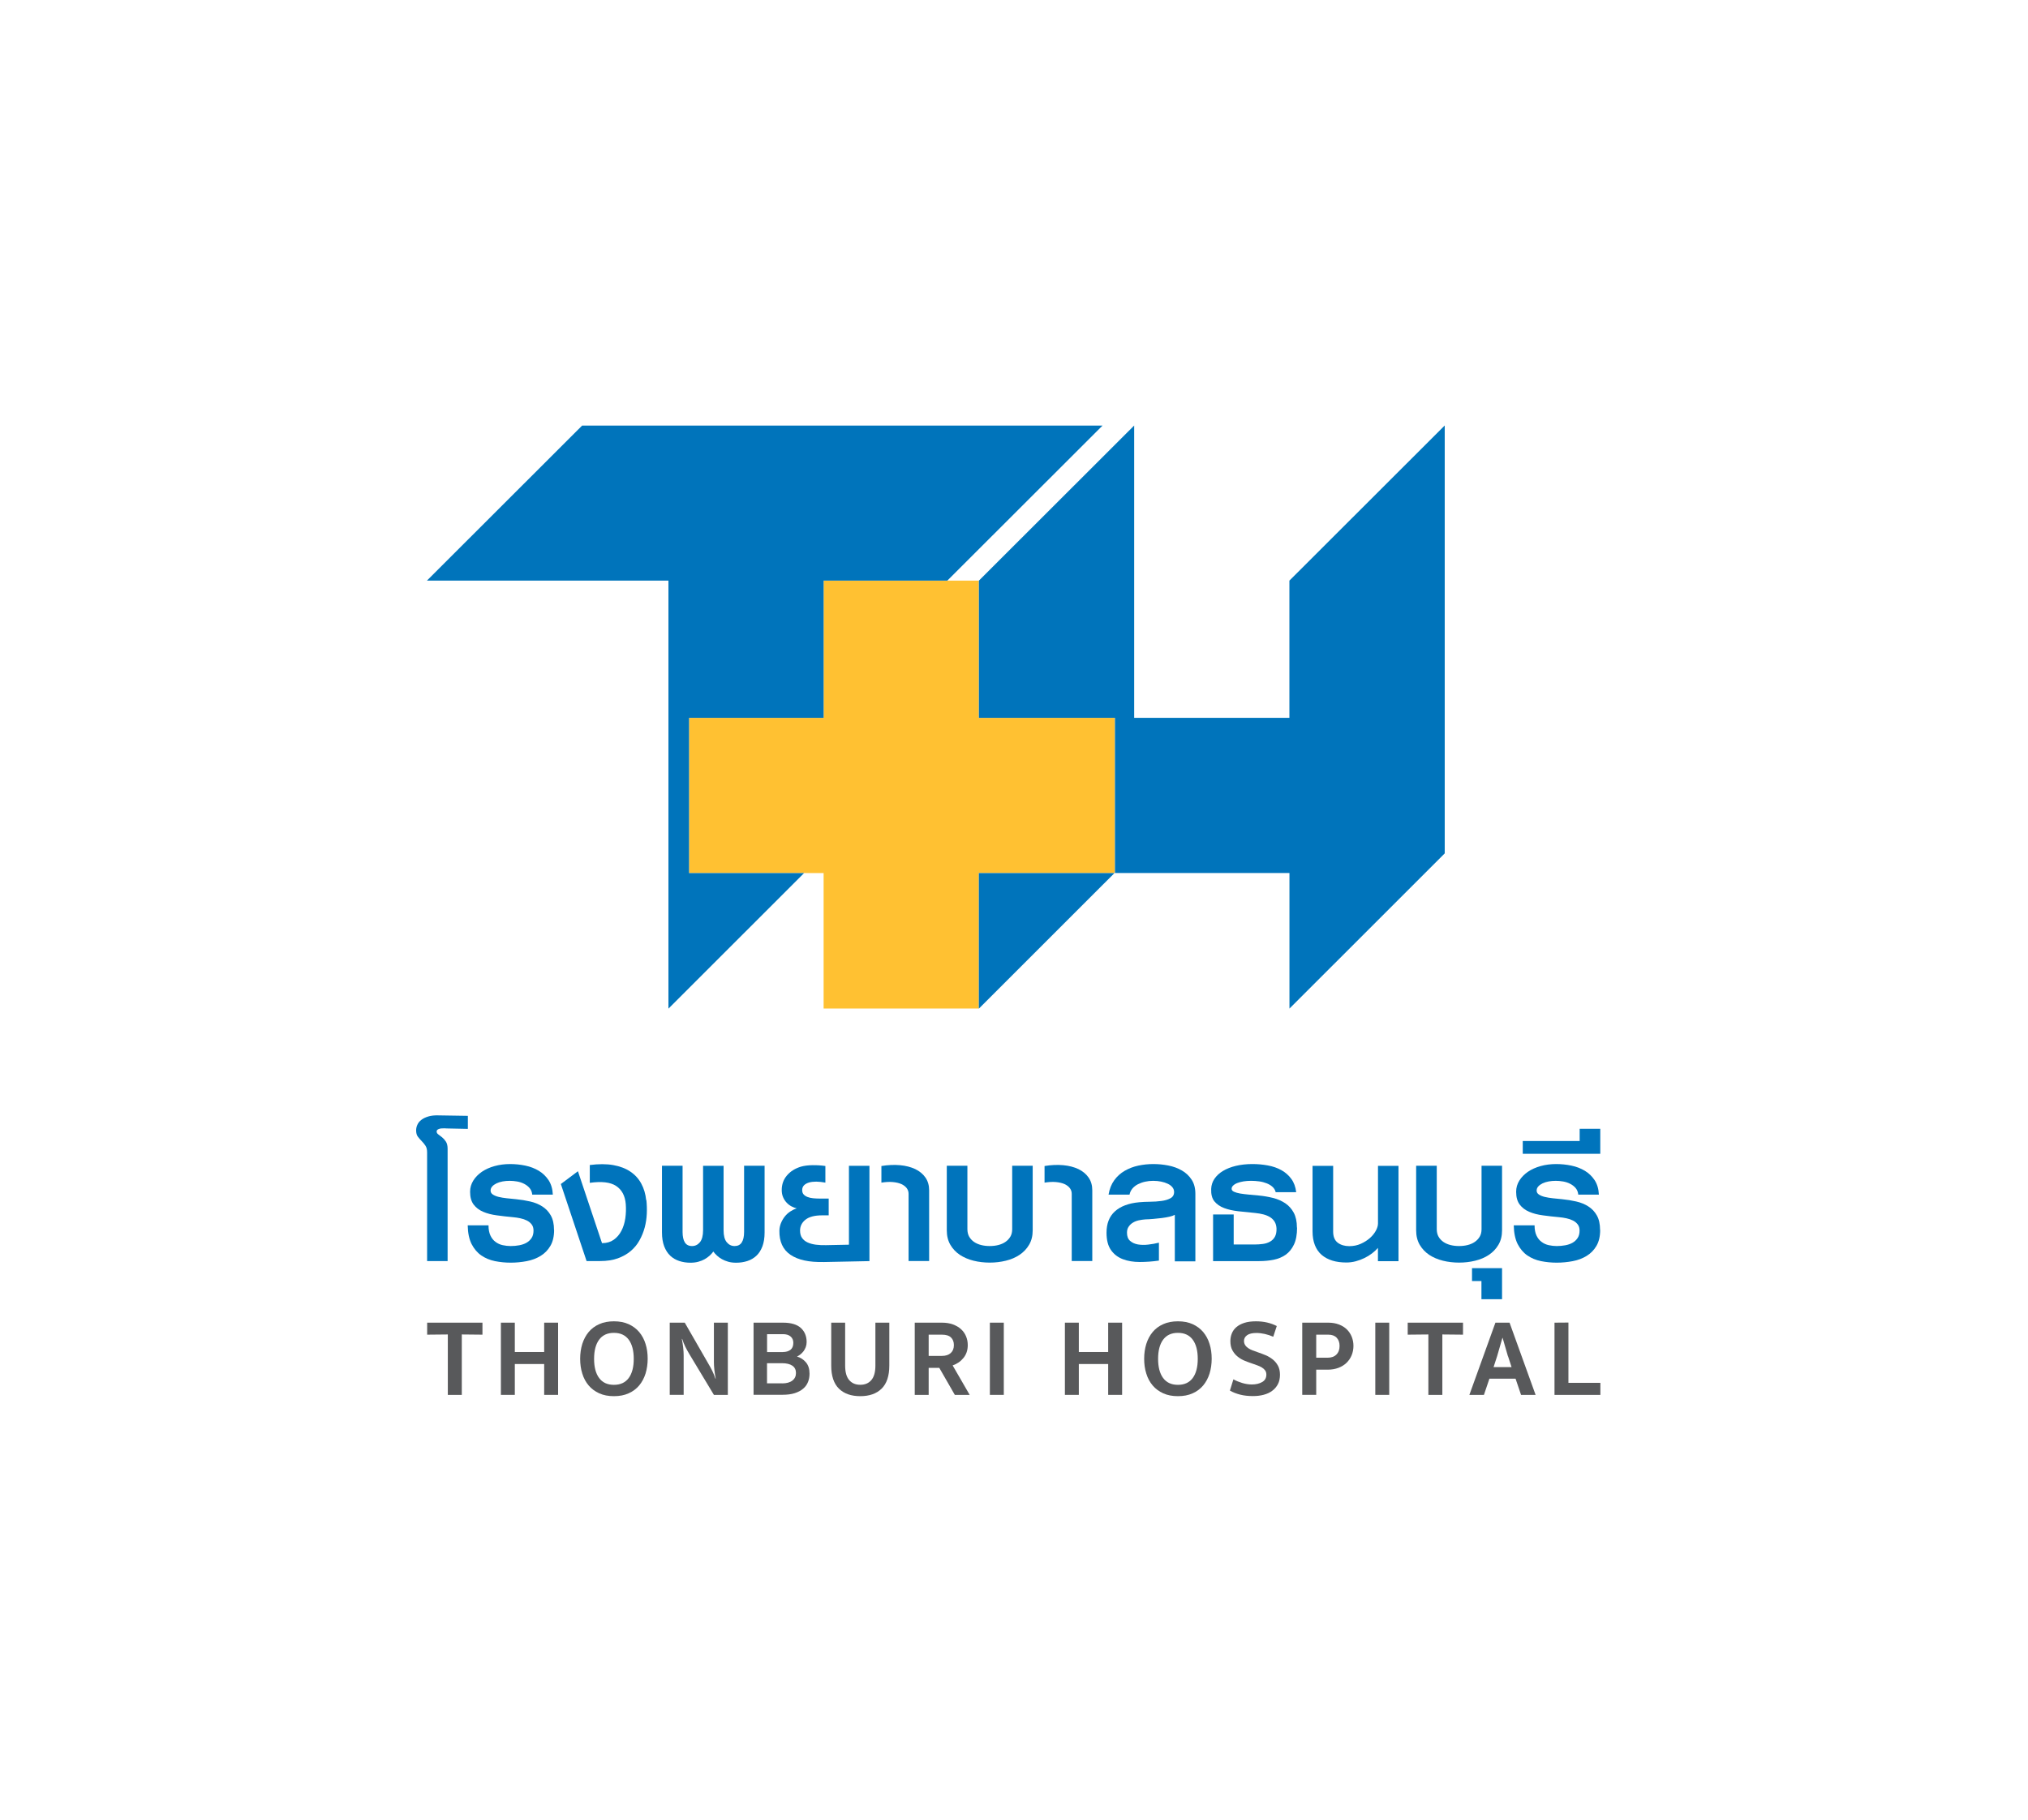 <?xml version="1.0" encoding="UTF-8"?>
<svg id="Layer_1" data-name="Layer 1" xmlns="http://www.w3.org/2000/svg" viewBox="0 0 391.68 351.63">
  <defs>
    <style>
      .cls-1 {
        fill: #0074bb;
      }

      .cls-2 {
        fill: #0074bc;
      }

      .cls-3 {
        fill: #ffc132;
      }

      .cls-4 {
        fill: #58595b;
      }
    </style>
  </defs>
  <g>
    <polygon class="cls-3" points="215.33 138.67 189.05 138.67 189.05 112.16 159.07 112.16 159.07 138.67 133.08 138.67 133.08 168.65 159.07 168.65 159.07 194.82 189.05 194.82 189.05 168.65 215.33 168.65 215.33 138.67"/>
    <polygon class="cls-1" points="155.3 168.65 133.08 168.65 133.08 138.67 159.07 138.67 159.07 112.16 182.96 112.16 212.94 82.21 112.43 82.21 82.45 112.16 129.1 112.16 129.1 194.84 155.3 168.65"/>
    <path class="cls-1" d="m249.03,112.16v26.5h-29.98v-56.46l-29.99,29.96v26.5h26.28v29.98h33.7v26.19l29.99-29.98v-82.66l-29.99,29.96Zm-59.98,82.68l26.2-26.19h-26.2v26.19Z"/>
  </g>
  <g>
    <g>
      <path class="cls-2" d="m86.08,217.96c-.22,0-.44,0-.65.01-.21,0-.4.03-.56.08-.16.05-.3.11-.39.19-.1.08-.15.19-.15.33,0,.22.11.42.33.57.22.16.46.34.73.56.27.22.51.49.73.83.22.34.33.8.33,1.38v21.69h-3.96v-20.99c0-.55-.11-.99-.33-1.31-.22-.32-.46-.62-.73-.89s-.51-.55-.73-.84c-.22-.29-.33-.7-.33-1.22,0-.37.08-.74.25-1.1.16-.36.42-.67.78-.94.35-.27.79-.48,1.33-.64.53-.16,1.16-.23,1.88-.21l5.75.09v2.52l-4.27-.09Z"/>
      <path class="cls-2" d="m107.02,237.58c0,1.24-.24,2.27-.72,3.09-.48.82-1.11,1.46-1.9,1.94-.79.48-1.68.82-2.69,1.01-1,.19-2.03.29-3.08.29s-2.06-.1-3.05-.3c-.98-.2-1.86-.57-2.63-1.1-.77-.53-1.39-1.27-1.87-2.2-.47-.94-.72-2.14-.75-3.61h4.02c0,.81.13,1.47.38,1.99.25.52.58.93.99,1.22.4.3.86.51,1.37.62.51.11,1.02.17,1.53.17.58,0,1.14-.05,1.67-.15.53-.1,1-.26,1.4-.49.4-.23.73-.54.98-.92.25-.38.37-.86.37-1.43,0-.48-.12-.88-.36-1.19-.24-.31-.55-.57-.92-.75-.37-.19-.79-.33-1.26-.43-.46-.1-.92-.17-1.37-.21-1.11-.1-2.17-.22-3.17-.36-1-.13-1.89-.36-2.65-.69-.76-.32-1.37-.79-1.83-1.39-.46-.61-.69-1.43-.69-2.48,0-.78.21-1.5.62-2.16.41-.66.97-1.22,1.66-1.7.7-.47,1.51-.84,2.45-1.1.94-.26,1.94-.39,3-.39.99,0,1.97.1,2.93.3.97.2,1.84.54,2.61,1,.77.46,1.4,1.08,1.9,1.83.49.76.76,1.68.81,2.78h-3.98c-.04-.49-.21-.91-.49-1.25-.28-.34-.63-.61-1.05-.83-.41-.22-.87-.37-1.37-.46-.5-.09-.99-.13-1.45-.13s-.92.04-1.36.12c-.44.08-.84.21-1.18.37-.34.17-.62.36-.83.6-.21.23-.31.5-.31.8,0,.31.15.57.44.76.29.19.67.35,1.13.46.46.11.99.2,1.57.26.58.06,1.18.12,1.78.18.93.09,1.84.24,2.72.44.88.2,1.67.52,2.35.96.68.43,1.23,1.01,1.64,1.74.41.73.62,1.66.62,2.8Z"/>
      <path class="cls-2" d="m124.84,231.82c.09.84.12,1.71.08,2.62-.04.91-.17,1.79-.4,2.66-.23.87-.57,1.7-1,2.48-.43.79-1,1.48-1.69,2.07-.69.59-1.52,1.06-2.49,1.42-.97.35-2.11.53-3.42.53h-2.63l-4.97-14.88,3.3-2.47,4.65,13.89h.04c.87,0,1.61-.22,2.22-.65.61-.43,1.11-1.01,1.48-1.72.37-.71.63-1.52.76-2.42.13-.9.16-1.81.09-2.74-.13-1.62-.76-2.79-1.87-3.52-1.11-.73-2.8-.92-5.08-.6v-3.44c1.71-.22,3.21-.22,4.52.01,1.3.23,2.41.65,3.31,1.26.91.61,1.61,1.38,2.12,2.33.51.94.82,2,.94,3.17Z"/>
      <path class="cls-2" d="m147.25,240.76c-.28.74-.66,1.34-1.16,1.81-.49.46-1.08.81-1.74,1.02-.67.22-1.39.33-2.17.33-.57,0-1.08-.06-1.53-.19-.45-.13-.85-.29-1.21-.49-.36-.2-.68-.43-.96-.69-.28-.25-.51-.52-.71-.79-.19.27-.43.53-.71.79-.28.25-.6.48-.96.69-.36.2-.77.37-1.22.49-.46.13-.97.19-1.54.19-.76,0-1.48-.11-2.15-.33-.67-.22-1.25-.56-1.74-1.02-.49-.46-.88-1.07-1.17-1.81-.28-.74-.43-1.64-.43-2.69v-12.88h3.98v12.79c0,.88.15,1.56.44,2.02.29.46.75.7,1.38.7s1.12-.25,1.53-.74c.4-.49.61-1.26.61-2.29v-12.47h3.96v12.47c0,1.03.2,1.8.61,2.29.4.49.91.74,1.51.74.63,0,1.09-.23,1.39-.7.3-.46.45-1.14.45-2.02v-12.79h3.96v12.88c0,1.05-.14,1.94-.42,2.69Z"/>
      <path class="cls-2" d="m159.05,243.78c-2.79.07-4.91-.39-6.38-1.39-1.47-1-2.18-2.56-2.14-4.67.01-.51.12-.99.3-1.45.19-.46.43-.88.73-1.26.3-.38.65-.71,1.06-.98s.82-.47,1.26-.61c-.33-.07-.67-.2-1.01-.38-.34-.18-.66-.42-.93-.71-.28-.29-.51-.64-.69-1.05s-.27-.87-.27-1.39c0-1.09.33-2.03,1-2.82.67-.79,1.56-1.35,2.69-1.7.63-.18,1.38-.28,2.25-.29.87-.01,1.7.04,2.49.16v3.21c-.63-.12-1.21-.18-1.75-.19-.54,0-1.01.05-1.42.17-.4.12-.72.3-.96.54-.23.24-.35.55-.35.92s.1.64.29.85c.19.21.45.37.76.49.31.12.67.2,1.08.24.4.04.82.06,1.24.06h1.75v3.24h-1.26c-1.44,0-2.51.28-3.21.83-.7.55-1.06,1.26-1.06,2.11,0,.58.13,1.06.39,1.43.26.37.62.66,1.08.87.46.21.99.35,1.6.43.61.08,1.25.1,1.94.09l4.43-.09v-15.24h3.96v18.41l-8.88.18Z"/>
      <path class="cls-2" d="m175.48,243.6v-12.99c0-.4-.12-.77-.36-1.09-.24-.32-.58-.58-1.03-.79-.45-.2-1-.33-1.65-.39-.65-.06-1.39-.02-2.21.11v-3.21c1.27-.21,2.47-.26,3.6-.16,1.12.1,2.1.36,2.93.75.83.4,1.49.94,1.97,1.63.48.69.72,1.51.72,2.47v13.66h-3.96Z"/>
      <path class="cls-2" d="m198.75,240.46c-.46.79-1.08,1.43-1.84,1.94-.76.51-1.64.89-2.64,1.13-1,.25-2.03.37-3.11.37s-2.14-.12-3.14-.37c-1-.25-1.88-.63-2.64-1.13-.76-.51-1.37-1.16-1.83-1.94-.46-.79-.69-1.72-.69-2.8v-12.47h3.98v12.25c0,.57.12,1.06.35,1.46.23.4.55.74.94,1.01.4.27.86.47,1.38.6.52.13,1.07.19,1.64.19s1.12-.06,1.64-.19c.52-.13.99-.33,1.38-.6.4-.27.72-.61.96-1.01.24-.4.36-.89.36-1.46v-12.25h3.96v12.47c0,1.08-.23,2.01-.7,2.8Z"/>
      <path class="cls-2" d="m206.99,243.6v-12.99c0-.4-.12-.77-.36-1.09-.24-.32-.58-.58-1.03-.79-.45-.2-1-.33-1.65-.39-.65-.06-1.39-.02-2.21.11v-3.21c1.27-.21,2.47-.26,3.6-.16,1.12.1,2.1.36,2.93.75.83.4,1.49.94,1.97,1.63.48.69.72,1.51.72,2.47v13.66h-3.96Z"/>
      <path class="cls-2" d="m226.9,243.64v-8.97c-.27.15-.63.27-1.07.37-.44.1-.93.18-1.46.25-.53.07-1.08.12-1.63.17-.55.05-1.06.08-1.53.09-.42.03-.84.09-1.26.18-.42.09-.8.24-1.13.44-.34.2-.61.46-.83.78-.22.31-.33.7-.33,1.17,0,.7.2,1.23.6,1.58.4.35.9.58,1.51.69.61.1,1.27.12,1.99.03.72-.08,1.41-.21,2.07-.37v3.46c-1.26.18-2.49.27-3.71.27s-2.3-.18-3.25-.54c-.95-.36-1.72-.94-2.29-1.75-.58-.81-.87-1.93-.87-3.37,0-1.77.54-3.14,1.62-4.12,1.08-.98,2.64-1.57,4.67-1.76.63-.06,1.33-.09,2.11-.1.78,0,1.51-.06,2.2-.15.69-.09,1.27-.26,1.74-.52.47-.25.71-.66.71-1.21,0-.34-.11-.65-.33-.92-.22-.27-.51-.49-.89-.67-.37-.18-.81-.32-1.29-.42-.49-.1-1-.15-1.54-.15s-1.04.06-1.55.17c-.51.11-.97.28-1.39.49-.42.22-.77.49-1.06.83-.28.34-.47.73-.56,1.18h-4.05c.18-1.09.55-2.02,1.1-2.78.55-.76,1.23-1.37,2.03-1.83.8-.46,1.68-.8,2.63-1,.95-.2,1.91-.3,2.89-.3s1.92.09,2.89.28c.97.19,1.84.51,2.62.96.78.45,1.41,1.04,1.89,1.78.48.73.72,1.65.72,2.74v13.03h-3.98Z"/>
      <path class="cls-2" d="m250.51,237.15c0,1.33-.2,2.42-.6,3.26-.4.84-.93,1.49-1.6,1.97-.67.47-1.44.79-2.33.97-.88.17-1.81.26-2.79.26h-8.9v-9.01h3.98v5.8h4.05c.55,0,1.09-.04,1.61-.11.52-.07.97-.22,1.37-.45.4-.22.71-.54.93-.94.22-.4.33-.94.31-1.6-.03-.51-.15-.94-.36-1.29-.21-.35-.5-.64-.87-.88-.37-.23-.8-.41-1.29-.54-.49-.13-1.03-.22-1.62-.28-1.12-.1-2.2-.21-3.24-.33s-1.95-.32-2.74-.62c-.79-.3-1.42-.73-1.88-1.3-.46-.57-.66-1.37-.62-2.4.03-.72.24-1.37.64-1.96.4-.58.94-1.09,1.64-1.51.7-.42,1.53-.75,2.49-.98.97-.23,2.03-.35,3.18-.35,1.03,0,2.03.09,3,.27.97.18,1.84.48,2.61.91.77.43,1.41.99,1.92,1.69.51.7.82,1.55.94,2.57h-3.96c-.1-.42-.31-.77-.63-1.05-.31-.28-.69-.5-1.12-.67-.43-.17-.91-.3-1.44-.37-.52-.07-1.04-.11-1.55-.11s-1.02.04-1.47.11c-.46.08-.85.18-1.19.31-.34.13-.61.3-.81.49-.2.19-.3.4-.3.63,0,.24.15.43.45.57.3.14.69.25,1.18.34.49.08,1.04.15,1.67.21.63.06,1.28.12,1.96.18.94.09,1.86.25,2.74.47.88.22,1.67.57,2.35,1.02.68.46,1.23,1.06,1.64,1.82.41.76.62,1.72.62,2.89Z"/>
      <path class="cls-2" d="m266.13,243.6v-2.54c-.31.36-.69.71-1.13,1.05-.44.34-.93.64-1.46.9-.53.26-1.09.47-1.69.63-.59.16-1.19.24-1.81.24-1.02,0-1.93-.12-2.73-.37-.8-.25-1.49-.62-2.06-1.11-.57-.49-1-1.12-1.3-1.88-.3-.76-.45-1.64-.45-2.66v-12.65h3.98v12.7c0,.99.3,1.7.89,2.15.59.44,1.34.66,2.24.66.79,0,1.53-.15,2.2-.45.67-.3,1.26-.67,1.75-1.1.49-.43.88-.91,1.16-1.42.28-.51.42-.98.42-1.42v-11.12h3.96v18.41h-3.96Z"/>
      <path class="cls-2" d="m289.4,240.46c-.46.79-1.08,1.43-1.84,1.94-.76.51-1.64.89-2.64,1.13-1,.25-2.03.37-3.11.37s-2.14-.12-3.14-.37c-1-.25-1.88-.63-2.64-1.13-.76-.51-1.37-1.16-1.83-1.94-.46-.79-.69-1.72-.69-2.8v-12.47h3.98v12.25c0,.57.12,1.06.35,1.46.23.4.55.74.94,1.01.4.27.86.47,1.38.6.52.13,1.07.19,1.64.19s1.12-.06,1.64-.19c.52-.13.99-.33,1.38-.6.4-.27.72-.61.96-1.01.24-.4.36-.89.36-1.46v-12.25h3.96v12.47c0,1.08-.23,2.01-.7,2.8Z"/>
      <path class="cls-2" d="m286.12,250.97v-3.51h-1.82v-2.49h5.8v6h-3.98Z"/>
      <path class="cls-2" d="m309.05,237.58c0,1.24-.24,2.27-.72,3.09-.48.82-1.11,1.46-1.9,1.94-.79.48-1.68.82-2.69,1.01-1,.19-2.03.29-3.08.29s-2.06-.1-3.05-.3c-.98-.2-1.86-.57-2.63-1.1-.77-.53-1.39-1.27-1.87-2.2-.47-.94-.72-2.14-.75-3.61h4.02c0,.81.13,1.47.38,1.99.25.52.58.93.99,1.22.4.3.86.51,1.37.62.51.11,1.02.17,1.53.17.58,0,1.14-.05,1.67-.15.53-.1,1-.26,1.4-.49.4-.23.73-.54.98-.92.25-.38.37-.86.37-1.43,0-.48-.12-.88-.36-1.19-.24-.31-.55-.57-.92-.75-.37-.19-.79-.33-1.26-.43-.46-.1-.92-.17-1.37-.21-1.11-.1-2.17-.22-3.17-.36-1-.13-1.89-.36-2.65-.69-.76-.32-1.37-.79-1.83-1.39-.46-.61-.69-1.43-.69-2.48,0-.78.21-1.5.62-2.16.41-.66.97-1.22,1.66-1.7.7-.47,1.51-.84,2.45-1.1.94-.26,1.94-.39,3-.39.99,0,1.97.1,2.93.3.97.2,1.84.54,2.61,1,.77.46,1.4,1.08,1.9,1.83.49.76.76,1.68.81,2.78h-3.98c-.05-.49-.21-.91-.49-1.25-.28-.34-.63-.61-1.05-.83-.41-.22-.87-.37-1.37-.46-.5-.09-.99-.13-1.45-.13s-.92.04-1.36.12c-.44.08-.84.21-1.18.37-.34.17-.62.36-.83.6-.21.23-.31.5-.31.8,0,.31.15.57.44.76.29.19.67.35,1.13.46.46.11.99.2,1.57.26.58.06,1.18.12,1.78.18.93.09,1.84.24,2.72.44.88.2,1.67.52,2.35.96.68.43,1.23,1.01,1.64,1.74.41.73.62,1.66.62,2.8Z"/>
      <path class="cls-2" d="m294.1,222.88v-2.47h10.99v-2.36h3.98v4.83h-14.97Z"/>
    </g>
    <g>
      <path class="cls-4" d="m86.49,269.45v-11.67l-3.99.04v-2.32h10.68v2.32l-3.99-.04v11.67h-2.69Z"/>
      <path class="cls-4" d="m105.1,269.45v-5.96h-5.67v5.96h-2.69v-13.95h2.69v5.67h5.67v-5.67h2.69v13.95h-2.69Z"/>
      <path class="cls-4" d="m118.57,269.7c-1.08,0-2.02-.18-2.84-.55-.81-.37-1.49-.87-2.04-1.52-.55-.65-.96-1.41-1.23-2.3-.28-.88-.41-1.83-.41-2.86s.14-1.97.41-2.86c.28-.88.69-1.65,1.23-2.3.54-.65,1.22-1.16,2.04-1.52.81-.37,1.76-.55,2.84-.55s2.02.18,2.84.55c.81.37,1.49.87,2.04,1.52.54.65.96,1.41,1.23,2.3.28.88.41,1.84.41,2.86s-.14,1.97-.41,2.86c-.28.88-.69,1.65-1.23,2.3-.55.65-1.22,1.16-2.04,1.52-.81.37-1.76.55-2.84.55Zm0-2.19c1.26,0,2.21-.44,2.86-1.32.65-.88.97-2.12.97-3.7s-.32-2.82-.97-3.7c-.65-.88-1.6-1.32-2.86-1.32s-2.21.44-2.86,1.32c-.65.88-.97,2.12-.97,3.7s.32,2.82.97,3.7c.65.88,1.6,1.32,2.86,1.32Z"/>
      <path class="cls-4" d="m137.88,269.45l-4.76-7.91c-.29-.48-.55-.96-.78-1.43-.23-.47-.42-.96-.59-1.47h-.06c.11.58.2,1.14.26,1.69.06.55.09,1.04.09,1.48v7.64h-2.69v-13.95h2.9l4.55,7.91c.29.48.55.96.78,1.43.23.47.42.96.59,1.47h.06c-.11-.58-.2-1.14-.26-1.69-.06-.55-.09-1.04-.09-1.48v-7.64h2.69v13.95h-2.69Z"/>
      <path class="cls-4" d="m145.54,269.45v-13.95h5.67c1.56,0,2.71.34,3.46,1.02.74.68,1.12,1.59,1.12,2.72,0,.36-.06.69-.17.98-.11.3-.26.56-.43.8-.18.23-.38.44-.6.61-.22.17-.44.31-.66.42.68.19,1.25.56,1.72,1.11.47.55.7,1.28.7,2.2,0,.58-.1,1.12-.3,1.61-.2.5-.51.93-.94,1.29-.43.37-.97.65-1.62.86-.66.21-1.44.31-2.35.31h-5.59Zm5.69-8.28c.58,0,1.06-.14,1.43-.42.37-.28.56-.73.56-1.36,0-.52-.18-.93-.54-1.23-.36-.3-.85-.44-1.47-.44h-3.06v3.46h3.08Zm-.15,6.06c.83,0,1.48-.18,1.95-.54.47-.36.7-.85.7-1.47s-.23-1.09-.7-1.41c-.47-.32-1.14-.48-2.01-.48h-2.88v3.89h2.94Z"/>
      <path class="cls-4" d="m169.07,255.5h2.69v8.28c0,2.01-.5,3.5-1.49,4.47-.99.97-2.37,1.45-4.12,1.45s-3.13-.48-4.12-1.45c-.99-.97-1.49-2.46-1.49-4.47v-8.28h2.69v8.3c0,1.26.26,2.19.78,2.79.52.61,1.23.91,2.14.91s1.62-.3,2.14-.91c.52-.61.78-1.54.78-2.79v-8.3Z"/>
      <path class="cls-4" d="m184.41,269.45l-3-5.22h-2.05v5.22h-2.69v-13.95h5.24c.8,0,1.51.11,2.13.34.62.23,1.15.53,1.57.92.43.39.75.85.97,1.38.22.53.33,1.09.33,1.69,0,.97-.27,1.79-.81,2.46-.54.68-1.24,1.17-2.11,1.47l3.29,5.69h-2.88Zm-2.48-7.53c.72,0,1.28-.18,1.69-.55.41-.37.61-.88.61-1.54,0-.62-.19-1.11-.56-1.47-.37-.36-.95-.54-1.74-.54h-2.57v4.1h2.57Z"/>
      <path class="cls-4" d="m191.18,269.45v-13.95h2.69v13.95h-2.69Z"/>
      <path class="cls-4" d="m214.03,269.45v-5.96h-5.67v5.96h-2.69v-13.95h2.69v5.67h5.67v-5.67h2.69v13.95h-2.69Z"/>
      <path class="cls-4" d="m227.5,269.7c-1.08,0-2.02-.18-2.84-.55-.81-.37-1.49-.87-2.04-1.52-.55-.65-.96-1.41-1.23-2.3-.28-.88-.41-1.83-.41-2.86s.14-1.97.41-2.86c.28-.88.69-1.65,1.23-2.3.54-.65,1.22-1.16,2.04-1.52.81-.37,1.76-.55,2.84-.55s2.02.18,2.84.55c.81.37,1.49.87,2.04,1.52.54.65.96,1.41,1.23,2.3.28.88.41,1.84.41,2.86s-.14,1.97-.41,2.86c-.28.88-.69,1.65-1.23,2.3-.55.65-1.22,1.16-2.04,1.52-.81.37-1.76.55-2.84.55Zm0-2.19c1.26,0,2.21-.44,2.86-1.32.65-.88.97-2.12.97-3.7s-.32-2.82-.97-3.7c-.65-.88-1.6-1.32-2.86-1.32s-2.21.44-2.86,1.32c-.65.88-.97,2.12-.97,3.7s.32,2.82.97,3.7c.65.88,1.6,1.32,2.86,1.32Z"/>
      <path class="cls-4" d="m238.22,266.45c.5.28,1.06.51,1.69.7.63.19,1.25.29,1.87.29.79,0,1.45-.16,1.99-.47s.81-.79.81-1.44c0-.32-.08-.59-.24-.81-.16-.22-.37-.41-.64-.57-.27-.16-.57-.3-.91-.42-.34-.12-.69-.25-1.05-.37-.43-.14-.88-.31-1.37-.51-.48-.2-.93-.46-1.33-.79-.41-.32-.75-.73-1.01-1.21-.27-.48-.4-1.08-.4-1.78,0-.52.09-1.02.28-1.49.19-.47.48-.88.88-1.22.4-.34.91-.62,1.53-.82.62-.2,1.37-.3,2.24-.3.79,0,1.51.08,2.16.23.66.15,1.28.38,1.87.68l-.68,2.07c-.52-.23-1.07-.41-1.64-.54-.57-.12-1.09-.19-1.57-.19-.83,0-1.44.14-1.84.43-.4.29-.6.66-.6,1.1,0,.32.08.59.23.82.15.23.35.42.6.59.25.17.53.31.85.43.32.12.64.24.97.35.5.17,1,.36,1.51.57.51.21.97.49,1.39.82.41.33.75.73,1.01,1.21.26.48.39,1.06.39,1.75s-.13,1.31-.4,1.82c-.27.51-.63.94-1.1,1.28-.46.35-1.01.6-1.65.77-.63.17-1.32.25-2.07.25-.92,0-1.75-.09-2.48-.28-.73-.19-1.39-.44-1.97-.78l.68-2.19Z"/>
      <path class="cls-4" d="m251.51,269.45v-13.95h5.03c.76,0,1.44.12,2.05.35.61.23,1.12.55,1.53.95.41.4.73.88.95,1.43.22.55.33,1.14.33,1.76s-.12,1.25-.35,1.81c-.23.56-.57,1.05-.99,1.46-.43.41-.95.74-1.57.97-.62.23-1.31.35-2.07.35h-2.21v4.86h-2.69Zm4.91-7.18c.72,0,1.28-.2,1.69-.61s.61-.96.61-1.67c0-.66-.19-1.19-.56-1.58-.37-.39-.91-.59-1.61-.59h-2.34v4.45h2.21Z"/>
      <path class="cls-4" d="m265.62,269.45v-13.95h2.69v13.95h-2.69Z"/>
      <path class="cls-4" d="m275.87,269.45v-11.67l-3.99.04v-2.32h10.68v2.32l-3.99-.04v11.67h-2.69Z"/>
      <path class="cls-4" d="m293.77,269.45l-1.06-3.13h-5.05l-1.06,3.13h-2.81l5.03-13.95h2.73l5.03,13.95h-2.81Zm-2.53-7.45l-1.03-3.56h-.04l-1.03,3.56-.68,2.09h3.48l-.68-2.09Z"/>
      <path class="cls-4" d="m300.23,269.45v-13.95l2.69-.02v11.65h6.17v2.32h-8.86Z"/>
    </g>
  </g>
</svg>